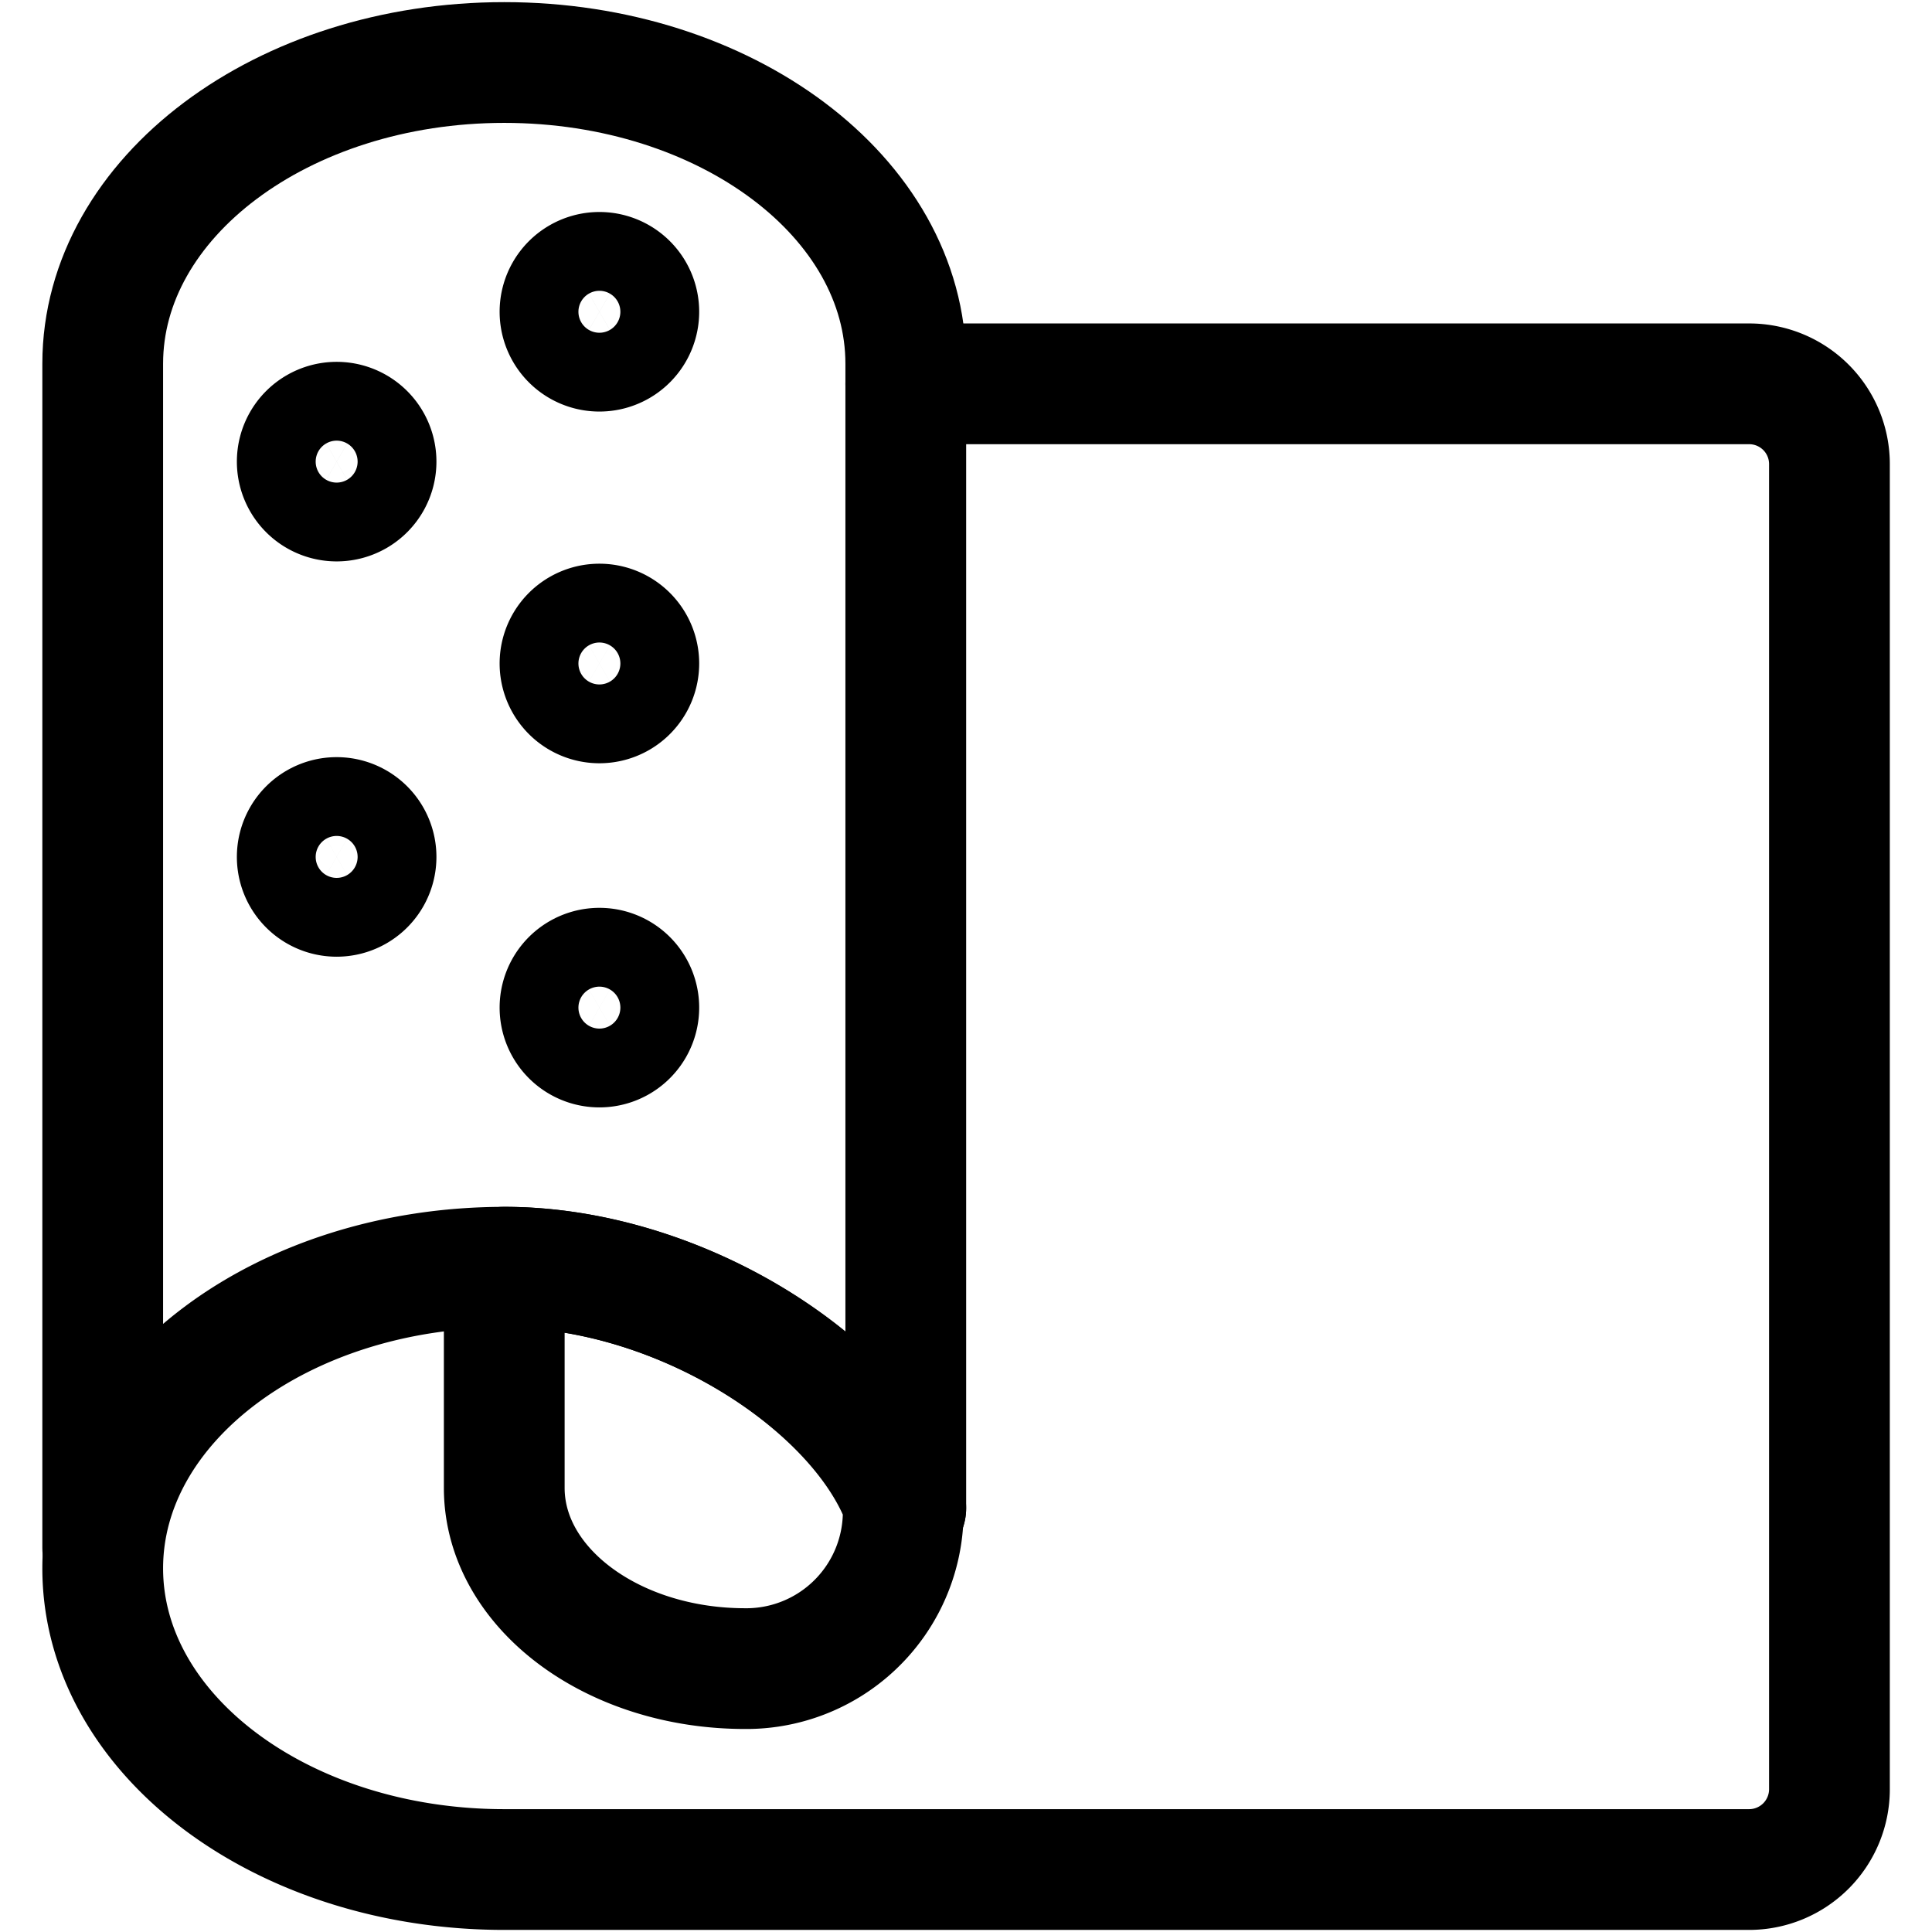 <svg xmlns="http://www.w3.org/2000/svg" viewBox="-0.5 -0.5 48 48" height="48" width="48"><defs></defs><title>metal-sheet</title><path d="M22.004 36.967V8.536c0 -4.132 -4.467 -7.483 -9.976 -7.483S2.052 4.404 2.052 8.536v29.428" stroke-linecap="round" stroke-linejoin="round" fill="none" stroke="#000000" stroke-width="3"></path><path d="M12.028 30.983v5.483c0 2.479 2.679 4.49 5.985 4.49h0.082A3.899 3.899 0 0 0 21.933 36.817c-1.104 -2.938 -5.538 -5.834 -9.905 -5.834Z" stroke-linecap="round" stroke-linejoin="round" fill="none" stroke="#000000" stroke-width="3"></path><path d="M22.004 9.036h20.954a1.994 1.994 0 0 1 1.994 1.994v32.922a1.996 1.996 0 0 1 -1.994 1.996H12.028c-5.511 0 -9.976 -3.351 -9.976 -7.483s4.465 -7.481 9.976 -7.481c4.443 0 8.977 2.992 9.976 5.985" stroke-linecap="round" stroke-linejoin="round" fill="none" stroke="#000000" stroke-width="3"></path><path d="M13.413 7.246a0.979 0.979 0 1 0 1.958 0 0.979 0.979 0 1 0 -1.958 0" stroke-miterlimit="10" fill="none" stroke="#000000" stroke-width="3"></path><path d="M6.885 10.969a0.979 0.979 0 1 0 1.958 0 0.979 0.979 0 1 0 -1.958 0" stroke-miterlimit="10" fill="none" stroke="#000000" stroke-width="3"></path><path d="M13.413 15.984a0.979 0.979 0 1 0 1.958 0 0.979 0.979 0 1 0 -1.958 0" stroke-miterlimit="10" fill="none" stroke="#000000" stroke-width="3"></path><path d="M13.413 24.534a0.979 0.979 0 1 0 1.958 0 0.979 0.979 0 1 0 -1.958 0" stroke-miterlimit="10" fill="none" stroke="#000000" stroke-width="3"></path><path d="M6.885 20.79a0.979 0.979 0 1 0 1.958 0 0.979 0.979 0 1 0 -1.958 0" stroke-miterlimit="10" fill="none" stroke="#000000" stroke-width="3"></path></svg>

